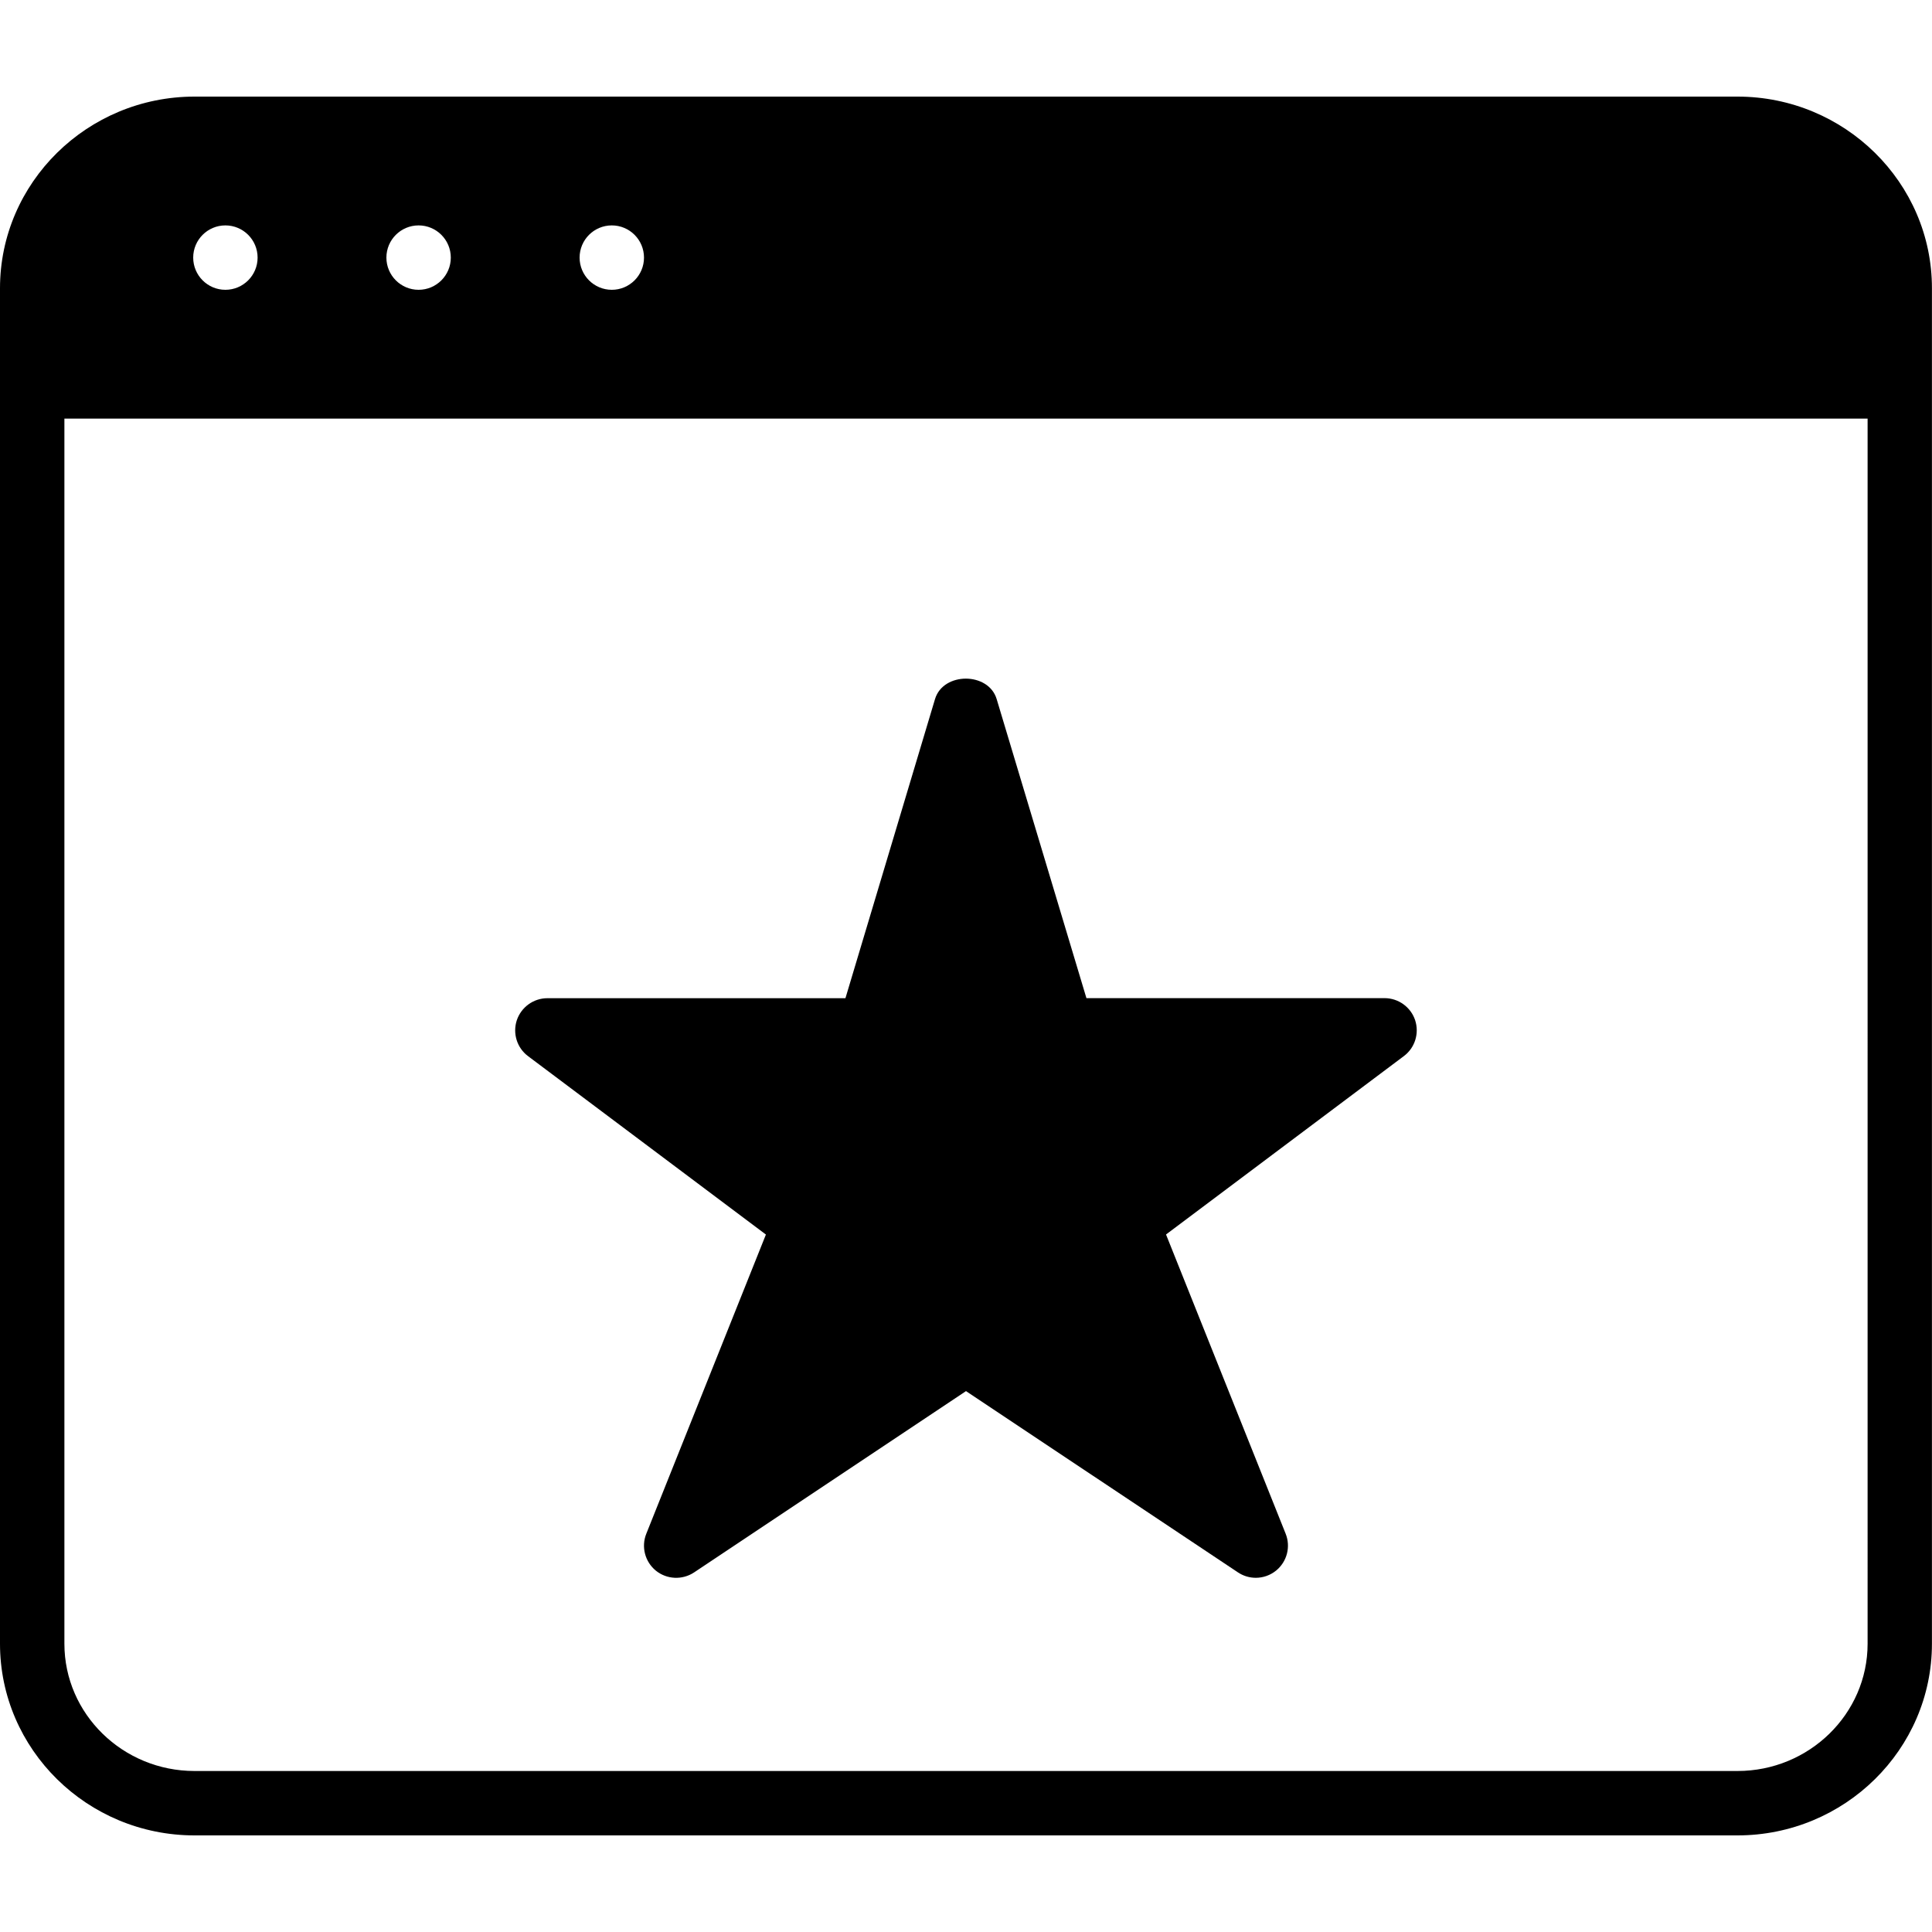 <?xml version="1.0" encoding="iso-8859-1"?>
<!-- Generator: Adobe Illustrator 19.0.0, SVG Export Plug-In . SVG Version: 6.00 Build 0)  -->
<svg version="1.1" id="Layer_1" xmlns="http://www.w3.org/2000/svg" xmlns:xlink="http://www.w3.org/1999/xlink" x="0px" y="0px"
	 viewBox="0 0 30 30" style="enable-background:new 0 0 30 30;" xml:space="preserve">
<g>
	<g>
		<path d="M11.893,19.17l-1.857,4.645c-0.082,0.203-0.021,0.436,0.148,0.574c0.171,0.138,0.411,0.148,0.593,0.028L15,21.601
			l4.223,2.815c0.084,0.056,0.18,0.084,0.277,0.084c0.112,0,0.224-0.038,0.315-0.112c0.17-0.138,0.23-0.371,0.148-0.574
			l-1.857-4.645l3.693-2.77c0.173-0.129,0.242-0.354,0.175-0.558c-0.068-0.204-0.26-0.342-0.475-0.342H16.87l-1.394-4.644
			c-0.127-0.423-0.83-0.423-0.957,0L13.128,15.5H8.5c-0.215,0-0.406,0.138-0.475,0.342c-0.067,0.204,0.002,0.429,0.175,0.558
			L11.893,19.17z M26.979,1.5H3.021C1.356,1.5,0,2.835,0,4.476v21.048C0,27.165,1.356,28.5,3.021,28.5h23.957
			c1.666,0,3.021-1.335,3.021-2.976V4.476C30,2.835,28.644,1.5,26.979,1.5z M9.5,3.5C9.776,3.5,10,3.724,10,4S9.776,4.5,9.5,4.5
			S9,4.276,9,4S9.224,3.5,9.5,3.5z M6.5,3.5C6.776,3.5,7,3.724,7,4S6.776,4.5,6.5,4.5S6,4.276,6,4S6.224,3.5,6.5,3.5z M3.5,3.5
			C3.776,3.5,4,3.724,4,4S3.776,4.5,3.5,4.5S3,4.276,3,4S3.224,3.5,3.5,3.5z M29,25.524L29,25.524
			C29,26.614,28.092,27.5,26.979,27.5H3.021C1.907,27.5,1,26.614,1,25.524V6.5h28V25.524z"/>
	</g>
</g>
</svg>
